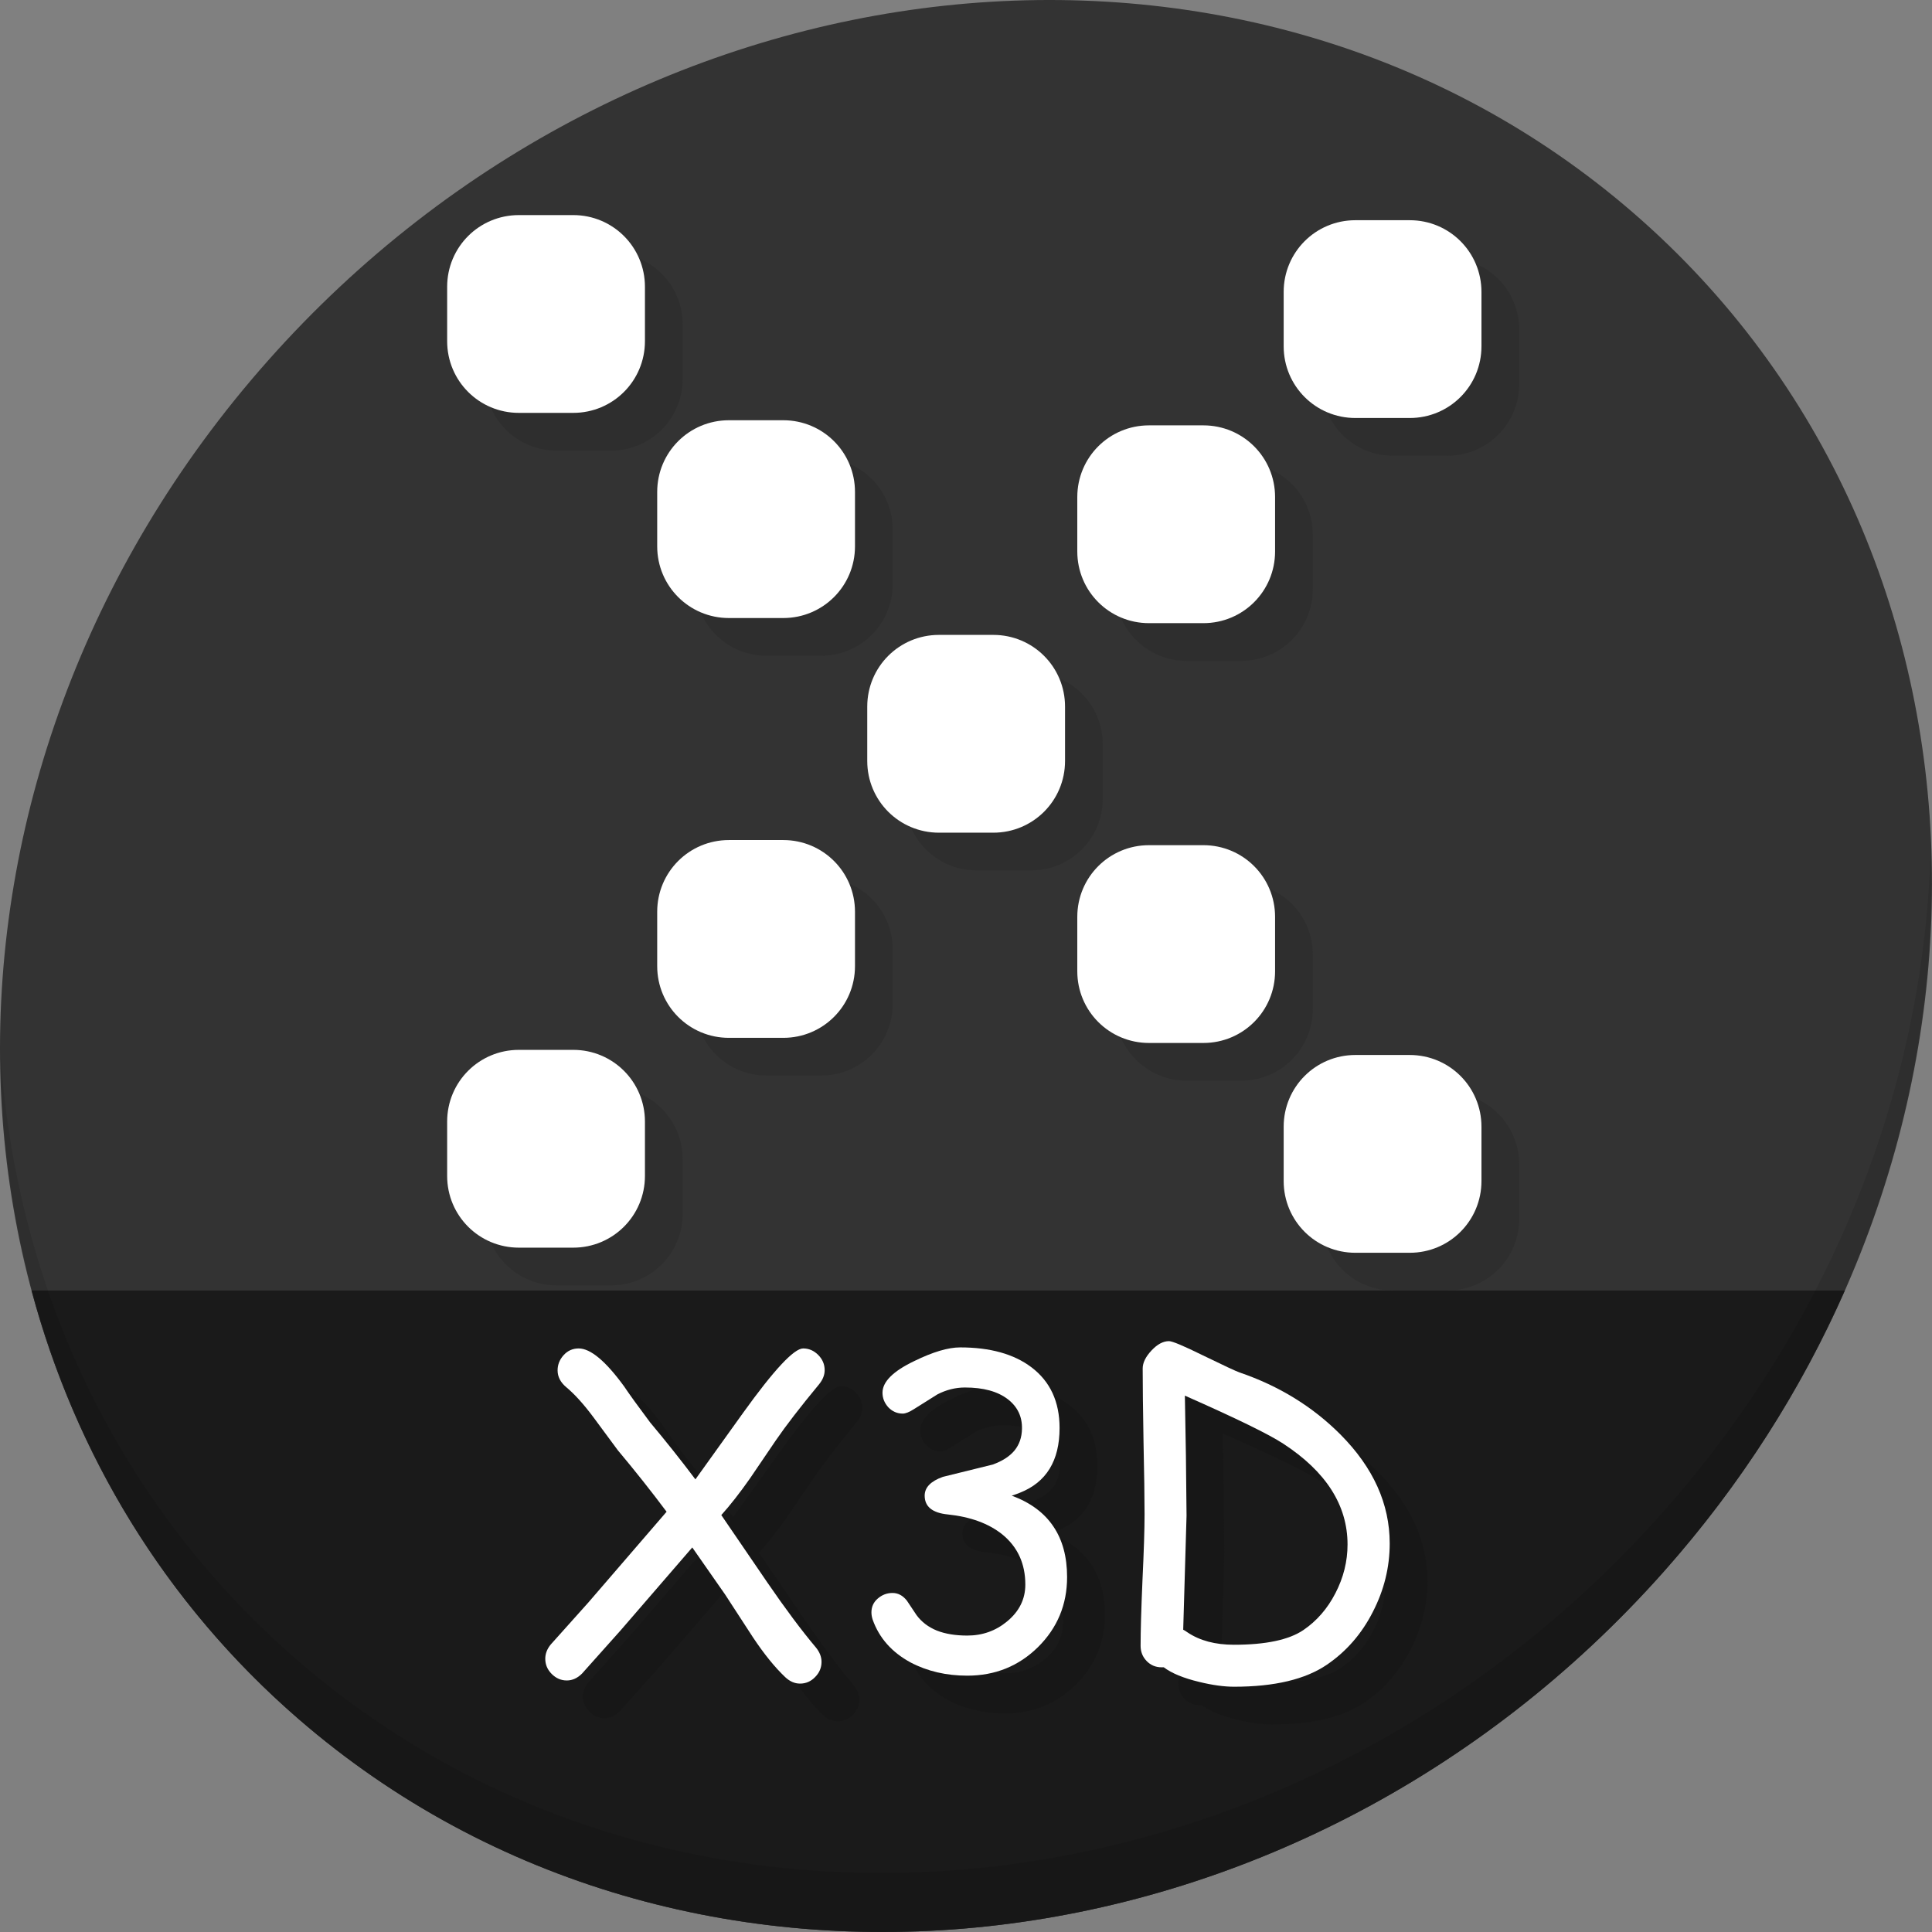 <?xml version="1.0" encoding="UTF-8" standalone="no"?>
<!-- Created with Inkscape (http://www.inkscape.org/) -->

<svg
   xmlns:dc="http://purl.org/dc/elements/1.1/"
   xmlns:cc="http://creativecommons.org/ns#"
   xmlns:rdf="http://www.w3.org/1999/02/22-rdf-syntax-ns#"
   xmlns:svg="http://www.w3.org/2000/svg"
   xmlns="http://www.w3.org/2000/svg"
   xmlns:sodipodi="http://sodipodi.sourceforge.net/DTD/sodipodi-0.dtd"
   xmlns:inkscape="http://www.inkscape.org/namespaces/inkscape"
   width="512"
   height="512"
   id="svg2"
   version="1.1"
   inkscape:version="0.92.2 5c3e80d, 2017-08-06"
   sodipodi:docname="application-vnd.hzn-3d-crossword.svg">
  <rect width="100%" height="100%" fill="#808080" stroke="none"/>
  <defs
     id="defs4" />
  <sodipodi:namedview
     id="base"
     pagecolor="#ffffff"
     bordercolor="#666666"
     borderopacity="1.0"
     inkscape:pageopacity="0.0"
     inkscape:pageshadow="2"
     inkscape:zoom="0.30333333"
     inkscape:cx="127.96418"
     inkscape:cy="77.086224"
     inkscape:document-units="px"
     inkscape:current-layer="layer1"
     showgrid="false"
     inkscape:window-width="1366"
     inkscape:window-height="717"
     inkscape:window-x="0"
     inkscape:window-y="24"
     inkscape:window-maximized="1"
     showguides="false" />
  <g
     inkscape:label="Layer 1"
     inkscape:groupmode="layer"
     id="layer1"
     transform="translate(0,-540.362)">
    <g
       id="g1013">
      <path
         style="fill:#333333;fill-opacity:1;stroke-width:11.11"
         inkscape:connector-curvature="0"
         d="m 432.913,596.836 c 102.193,88.575 105.827,249.7 8.117,359.899 C 343.32,1066.934 181.28,1084.463 79.087,995.888 -23.106,907.314 -26.74,746.188 70.97,635.989 168.68,525.79 330.72,508.262 432.913,596.836 Z"
         id="path961" />
      <path
         style="fill:#1a1a1a;fill-opacity:1;stroke:none;stroke-width:1px;stroke-linecap:butt;stroke-linejoin:miter;stroke-opacity:1"
         d="M 8.365,882.362 C 19.949,925.514 43.552,965.089 79.086,995.888 181.279,1084.462 343.319,1066.934 441.029,956.735 461.38,933.783 477.319,908.617 488.902,882.362 Z"
         id="path963"
         inkscape:connector-curvature="0"
         sodipodi:nodetypes="csscc" />
      <path
         style="opacity:0.1;stroke-width:11.11"
         inkscape:connector-curvature="0"
         d="M 511.635,765.266 C 510.084,826.577 486.474,889.42 440.669,941.08 342.959,1051.279 180.919,1068.808 78.726,980.233 30.827,938.718 4.497,881.285 0.194,820.591 0.799,886.948 27.117,950.844 79.079,995.881 181.272,1084.456 343.32,1066.918 441.022,956.728 490.727,900.67 514.027,831.437 511.635,765.266 Z"
         id="path965" />
      <g
         style="fill:#2e2e2e;fill-opacity:1"
         transform="translate(10,10)"
         id="g969">
        <path
           inkscape:connector-curvature="0"
           id="path942"
           d="m 137.507,597.362 h 14.402 c 10.53,0 19.007,8.477 19.007,19.007 v 14.402 c 0,10.53 -8.477,19.007 -19.007,19.007 h -14.402 c -10.53,0 -19.007,-8.477 -19.007,-19.007 V 616.37 c 0,-10.53 8.477,-19.007 19.007,-19.007 z"
           style="fill:#2e2e2e;fill-opacity:1;stroke:none;stroke-width:4.096;stroke-miterlimit:4;stroke-dasharray:none;stroke-opacity:1" />
        <path
           id="path944"
           d="m 137.507,818.587 h 14.402 c 10.53,0 19.007,8.477 19.007,19.007 v 14.402 c 0,10.53 -8.477,19.007 -19.007,19.007 h -14.402 c -10.53,0 -19.007,-8.477 -19.007,-19.007 v -14.402 c 0,-10.53 8.477,-19.007 19.007,-19.007 z"
           style="fill:#2e2e2e;fill-opacity:1;stroke:none;stroke-width:4.096;stroke-miterlimit:4;stroke-dasharray:none;stroke-opacity:1"
           inkscape:connector-curvature="0" />
        <path
           id="path946"
           d="m 193.172,651.731 h 14.402 c 10.53,0 19.007,8.477 19.007,19.007 v 14.402 c 0,10.53 -8.477,19.007 -19.007,19.007 h -14.402 c -10.53,0 -19.007,-8.477 -19.007,-19.007 v -14.402 c 0,-10.53 8.477,-19.007 19.007,-19.007 z"
           style="fill:#2e2e2e;fill-opacity:1;stroke:none;stroke-width:4.096;stroke-miterlimit:4;stroke-dasharray:none;stroke-opacity:1"
           inkscape:connector-curvature="0" />
        <path
           inkscape:connector-curvature="0"
           style="fill:#2e2e2e;fill-opacity:1;stroke:none;stroke-width:4.096;stroke-miterlimit:4;stroke-dasharray:none;stroke-opacity:1"
           d="m 193.172,762.985 h 14.402 c 10.53,0 19.007,8.477 19.007,19.007 v 14.402 c 0,10.53 -8.477,19.007 -19.007,19.007 h -14.402 c -10.53,0 -19.007,-8.477 -19.007,-19.007 v -14.402 c 0,-10.53 8.477,-19.007 19.007,-19.007 z"
           id="path948" />
        <path
           inkscape:connector-curvature="0"
           style="fill:#2e2e2e;fill-opacity:1;stroke:none;stroke-width:4.096;stroke-miterlimit:4;stroke-dasharray:none;stroke-opacity:1"
           d="m 248.837,708.616 h 14.402 c 10.53,0 19.007,8.477 19.007,19.007 v 14.402 c 0,10.53 -8.477,19.007 -19.007,19.007 h -14.402 c -10.53,0 -19.007,-8.477 -19.007,-19.007 v -14.402 c 0,-10.53 8.477,-19.007 19.007,-19.007 z"
           id="path950" />
        <path
           id="path952"
           d="m 304.501,653.088 h 14.402 c 10.53,0 19.007,8.477 19.007,19.007 v 14.402 c 0,10.53 -8.477,19.007 -19.007,19.007 h -14.402 c -10.53,0 -19.007,-8.477 -19.007,-19.007 v -14.402 c 0,-10.53 8.477,-19.007 19.007,-19.007 z"
           style="fill:#2e2e2e;fill-opacity:1;stroke:none;stroke-width:4.096;stroke-miterlimit:4;stroke-dasharray:none;stroke-opacity:1"
           inkscape:connector-curvature="0" />
        <path
           inkscape:connector-curvature="0"
           style="fill:#2e2e2e;fill-opacity:1;stroke:none;stroke-width:4.096;stroke-miterlimit:4;stroke-dasharray:none;stroke-opacity:1"
           d="m 304.501,764.342 h 14.402 c 10.53,0 19.007,8.477 19.007,19.007 v 14.402 c 0,10.53 -8.477,19.007 -19.007,19.007 h -14.402 c -10.53,0 -19.007,-8.477 -19.007,-19.007 v -14.402 c 0,-10.53 8.477,-19.007 19.007,-19.007 z"
           id="path954" />
        <path
           id="path956"
           d="m 359.194,598.72 h 14.402 c 10.53,0 19.007,8.477 19.007,19.007 v 14.402 c 0,10.53 -8.477,19.007 -19.007,19.007 h -14.402 c -10.53,0 -19.007,-8.477 -19.007,-19.007 v -14.402 c 0,-10.53 8.477,-19.007 19.007,-19.007 z"
           style="fill:#2e2e2e;fill-opacity:1;stroke:none;stroke-width:4.096;stroke-miterlimit:4;stroke-dasharray:none;stroke-opacity:1"
           inkscape:connector-curvature="0" />
        <path
           id="path958"
           d="m 359.194,819.945 h 14.402 c 10.53,0 19.007,8.477 19.007,19.007 v 14.402 c 0,10.53 -8.477,19.007 -19.007,19.007 h -14.402 c -10.53,0 -19.007,-8.477 -19.007,-19.007 v -14.402 c 0,-10.53 8.477,-19.007 19.007,-19.007 z"
           style="fill:#2e2e2e;fill-opacity:1;stroke:none;stroke-width:4.096;stroke-miterlimit:4;stroke-dasharray:none;stroke-opacity:1"
           inkscape:connector-curvature="0" />
      </g>
      <g
         id="g980">
        <path
           style="fill:#ffffff;fill-opacity:1;stroke:none;stroke-width:4.096;stroke-miterlimit:4;stroke-dasharray:none;stroke-opacity:1"
           d="m 137.507,597.362 h 14.402 c 10.53,0 19.007,8.477 19.007,19.007 v 14.402 c 0,10.53 -8.477,19.007 -19.007,19.007 h -14.402 c -10.53,0 -19.007,-8.477 -19.007,-19.007 V 616.37 c 0,-10.53 8.477,-19.007 19.007,-19.007 z"
           id="rect866"
           inkscape:connector-curvature="0" />
        <path
           inkscape:connector-curvature="0"
           style="fill:#ffffff;fill-opacity:1;stroke:none;stroke-width:4.096;stroke-miterlimit:4;stroke-dasharray:none;stroke-opacity:1"
           d="m 137.507,818.587 h 14.402 c 10.53,0 19.007,8.477 19.007,19.007 v 14.402 c 0,10.53 -8.477,19.007 -19.007,19.007 h -14.402 c -10.53,0 -19.007,-8.477 -19.007,-19.007 v -14.402 c 0,-10.53 8.477,-19.007 19.007,-19.007 z"
           id="path875" />
        <path
           inkscape:connector-curvature="0"
           style="fill:#ffffff;fill-opacity:1;stroke:none;stroke-width:4.096;stroke-miterlimit:4;stroke-dasharray:none;stroke-opacity:1"
           d="m 193.172,651.731 h 14.402 c 10.53,0 19.007,8.477 19.007,19.007 v 14.402 c 0,10.53 -8.477,19.007 -19.007,19.007 h -14.402 c -10.53,0 -19.007,-8.477 -19.007,-19.007 v -14.402 c 0,-10.53 8.477,-19.007 19.007,-19.007 z"
           id="path881" />
        <path
           id="path885"
           d="m 193.172,762.985 h 14.402 c 10.53,0 19.007,8.477 19.007,19.007 v 14.402 c 0,10.53 -8.477,19.007 -19.007,19.007 h -14.402 c -10.53,0 -19.007,-8.477 -19.007,-19.007 v -14.402 c 0,-10.53 8.477,-19.007 19.007,-19.007 z"
           style="fill:#ffffff;fill-opacity:1;stroke:none;stroke-width:4.096;stroke-miterlimit:4;stroke-dasharray:none;stroke-opacity:1"
           inkscape:connector-curvature="0" />
        <path
           id="path893"
           d="m 248.837,708.616 h 14.402 c 10.53,0 19.007,8.477 19.007,19.007 v 14.402 c 0,10.53 -8.477,19.007 -19.007,19.007 h -14.402 c -10.53,0 -19.007,-8.477 -19.007,-19.007 v -14.402 c 0,-10.53 8.477,-19.007 19.007,-19.007 z"
           style="fill:#ffffff;fill-opacity:1;stroke:none;stroke-width:4.096;stroke-miterlimit:4;stroke-dasharray:none;stroke-opacity:1"
           inkscape:connector-curvature="0" />
        <path
           inkscape:connector-curvature="0"
           style="fill:#ffffff;fill-opacity:1;stroke:none;stroke-width:4.096;stroke-miterlimit:4;stroke-dasharray:none;stroke-opacity:1"
           d="m 304.501,653.088 h 14.402 c 10.53,0 19.007,8.477 19.007,19.007 v 14.402 c 0,10.53 -8.477,19.007 -19.007,19.007 h -14.402 c -10.53,0 -19.007,-8.477 -19.007,-19.007 v -14.402 c 0,-10.53 8.477,-19.007 19.007,-19.007 z"
           id="path901" />
        <path
           id="path905"
           d="m 304.501,764.342 h 14.402 c 10.53,0 19.007,8.477 19.007,19.007 v 14.402 c 0,10.53 -8.477,19.007 -19.007,19.007 h -14.402 c -10.53,0 -19.007,-8.477 -19.007,-19.007 v -14.402 c 0,-10.53 8.477,-19.007 19.007,-19.007 z"
           style="fill:#ffffff;fill-opacity:1;stroke:none;stroke-width:4.096;stroke-miterlimit:4;stroke-dasharray:none;stroke-opacity:1"
           inkscape:connector-curvature="0" />
        <path
           inkscape:connector-curvature="0"
           style="fill:#ffffff;fill-opacity:1;stroke:none;stroke-width:4.096;stroke-miterlimit:4;stroke-dasharray:none;stroke-opacity:1"
           d="m 359.194,598.72 h 14.402 c 10.53,0 19.007,8.477 19.007,19.007 v 14.402 c 0,10.53 -8.477,19.007 -19.007,19.007 h -14.402 c -10.53,0 -19.007,-8.477 -19.007,-19.007 v -14.402 c 0,-10.53 8.477,-19.007 19.007,-19.007 z"
           id="path909" />
        <path
           inkscape:connector-curvature="0"
           style="fill:#ffffff;fill-opacity:1;stroke:none;stroke-width:4.096;stroke-miterlimit:4;stroke-dasharray:none;stroke-opacity:1"
           d="m 359.194,819.945 h 14.402 c 10.53,0 19.007,8.477 19.007,19.007 v 14.402 c 0,10.53 -8.477,19.007 -19.007,19.007 h -14.402 c -10.53,0 -19.007,-8.477 -19.007,-19.007 v -14.402 c 0,-10.53 8.477,-19.007 19.007,-19.007 z"
           id="path917" />
      </g>
      <g
         aria-label="X3D"
         transform="translate(33.704,537.602)"
         style="font-style:normal;font-weight:normal;font-size:40px;line-height:1.25;font-family:sans-serif;letter-spacing:0px;word-spacing:0px;fill:#171717;fill-opacity:1;stroke:none"
         id="g940">
        <path
           d="m 193.345,379.63 q -7.415,8.965 -11.4,14.775 l -6.917,10.182 q -4.04,5.755 -7.581,9.684 L 179.621,432.091 q 7.249,10.57 12.894,17.266 1.494,1.826 1.494,3.818 0,2.324 -1.716,4.04 -1.66,1.716 -3.984,1.716 -2.103,0 -3.929,-1.716 -4.095,-3.874 -8.522,-10.514 l -7.415,-11.4 -8.688,-12.451 -19.036,22.025 -10.182,11.4 q -1.826,1.826 -4.04,1.826 -2.269,0 -3.984,-1.716 -1.716,-1.715 -1.716,-4.04 0,-1.992 1.439,-3.763 l 9.961,-11.123 20.752,-24.072 q -6.087,-8.135 -12.949,-16.325 l -6.419,-8.688 q -3.874,-5.202 -7.194,-7.969 -2.324,-1.937 -2.324,-4.482 0,-2.269 1.605,-4.04 1.605,-1.771 3.984,-1.771 4.704,0 12.008,10.016 2.269,3.376 6.917,9.574 6.309,7.526 12.008,15.107 l 12.617,-17.598 q 12.285,-17.1 15.938,-17.1 2.269,0 3.984,1.715 1.715,1.715 1.715,4.04 0,1.937 -1.494,3.763 z"
           style="font-style:normal;font-variant:normal;font-weight:normal;font-stretch:normal;font-size:113.333px;font-family:'Comic Sans MS';-inkscape-font-specification:'Comic Sans MS';fill:#171717;fill-opacity:1"
           id="path934"
           inkscape:connector-curvature="0" />
        <path
           d="m 232.635,456.827 q -8.356,0 -14.997,-3.486 -7.471,-4.04 -10.072,-11.344 -0.332,-0.996 -0.332,-1.937 0,-2.214 1.66,-3.652 1.715,-1.494 3.929,-1.494 2.214,0 3.818,2.048 l 2.546,3.818 q 1.992,2.712 5.368,4.095 3.376,1.328 8.079,1.328 6.032,0 10.57,-3.763 4.814,-3.984 4.814,-9.74 0,-8.356 -6.143,-13.337 -5.423,-4.316 -14.388,-5.257 -6.143,-0.609 -6.143,-4.98 0,-3.265 4.814,-4.98 l 13.226,-3.265 q 3.818,-1.383 5.755,-3.708 1.937,-2.38 1.992,-5.755 0.111,-4.87 -3.763,-7.858 -4.04,-3.099 -11.344,-3.099 -3.763,0 -7.305,1.826 l -6.253,3.929 q -1.826,1.162 -2.933,1.162 -2.214,0 -3.818,-1.66 -1.549,-1.715 -1.549,-3.874 0,-4.372 8.467,-8.411 7.36,-3.597 12.119,-3.597 11.898,0 18.87,5.257 7.471,5.645 7.471,16.104 0,13.005 -10.514,17.155 -0.941,0.387 -2.158,0.775 7.36,2.712 11.012,8.135 3.652,5.368 3.652,13.447 0,10.902 -7.692,18.538 -7.692,7.581 -18.76,7.581 z"
           style="font-style:normal;font-variant:normal;font-weight:normal;font-stretch:normal;font-size:113.333px;font-family:'Comic Sans MS';-inkscape-font-specification:'Comic Sans MS';fill:#171717;fill-opacity:1"
           id="path936"
           inkscape:connector-curvature="0" />
        <path
           d="m 327.984,453.894 q -8.577,5.866 -24.626,5.866 -4.04,0 -9.242,-1.273 -6.253,-1.494 -9.408,-3.874 h -0.553 q -2.38,0 -3.984,-1.66 -1.605,-1.66 -1.605,-4.04 0,-5.811 0.498,-17.376 0.553,-11.621 0.553,-17.432 0,-6.475 -0.277,-19.313 -0.221,-12.894 -0.221,-19.368 0,-2.269 2.324,-4.759 2.324,-2.49 4.648,-2.49 1.328,0 8.854,3.708 8.522,4.15 9.85,4.593 15.716,5.368 26.784,16.491 13.005,13.115 13.005,28.831 0,9.463 -4.482,18.151 -4.427,8.688 -12.119,13.945 z m -11.621,-58.548 q -5.645,-3.708 -26.064,-12.728 l 0.277,15.938 0.166,15.882 -0.885,30.215 q 0.387,0.166 1.162,0.719 4.87,3.265 12.285,3.265 12.617,0 18.372,-3.874 5.368,-3.652 8.522,-9.795 3.21,-6.198 3.21,-12.894 0,-15.605 -17.044,-26.729 z"
           style="font-style:normal;font-variant:normal;font-weight:normal;font-stretch:normal;font-size:113.333px;font-family:'Comic Sans MS';-inkscape-font-specification:'Comic Sans MS';fill:#171717;fill-opacity:1"
           id="path938"
           inkscape:connector-curvature="0" />
      </g>
      <g
         id="flowRoot919"
         style="font-style:normal;font-weight:normal;font-size:40px;line-height:1.25;font-family:sans-serif;letter-spacing:0px;word-spacing:0px;fill:#000000;fill-opacity:1;stroke:none"
         transform="translate(23.704,527.602)"
         aria-label="X3D">
        <path
           inkscape:connector-curvature="0"
           id="path927"
           style="font-style:normal;font-variant:normal;font-weight:normal;font-stretch:normal;font-size:113.333px;font-family:'Comic Sans MS';-inkscape-font-specification:'Comic Sans MS';fill:#ffffff"
           d="m 193.345,379.63 q -7.415,8.965 -11.4,14.775 l -6.917,10.182 q -4.04,5.755 -7.581,9.684 L 179.621,432.091 q 7.249,10.57 12.894,17.266 1.494,1.826 1.494,3.818 0,2.324 -1.716,4.04 -1.66,1.716 -3.984,1.716 -2.103,0 -3.929,-1.716 -4.095,-3.874 -8.522,-10.514 l -7.415,-11.4 -8.688,-12.451 -19.036,22.025 -10.182,11.4 q -1.826,1.826 -4.04,1.826 -2.269,0 -3.984,-1.716 -1.716,-1.715 -1.716,-4.04 0,-1.992 1.439,-3.763 l 9.961,-11.123 20.752,-24.072 q -6.087,-8.135 -12.949,-16.325 l -6.419,-8.688 q -3.874,-5.202 -7.194,-7.969 -2.324,-1.937 -2.324,-4.482 0,-2.269 1.605,-4.04 1.605,-1.771 3.984,-1.771 4.704,0 12.008,10.016 2.269,3.376 6.917,9.574 6.309,7.526 12.008,15.107 l 12.617,-17.598 q 12.285,-17.1 15.938,-17.1 2.269,0 3.984,1.715 1.715,1.715 1.715,4.04 0,1.937 -1.494,3.763 z" />
        <path
           inkscape:connector-curvature="0"
           id="path929"
           style="font-style:normal;font-variant:normal;font-weight:normal;font-stretch:normal;font-size:113.333px;font-family:'Comic Sans MS';-inkscape-font-specification:'Comic Sans MS';fill:#ffffff"
           d="m 232.635,456.827 q -8.356,0 -14.997,-3.486 -7.471,-4.04 -10.072,-11.344 -0.332,-0.996 -0.332,-1.937 0,-2.214 1.66,-3.652 1.715,-1.494 3.929,-1.494 2.214,0 3.818,2.048 l 2.546,3.818 q 1.992,2.712 5.368,4.095 3.376,1.328 8.079,1.328 6.032,0 10.57,-3.763 4.814,-3.984 4.814,-9.74 0,-8.356 -6.143,-13.337 -5.423,-4.316 -14.388,-5.257 -6.143,-0.609 -6.143,-4.98 0,-3.265 4.814,-4.98 l 13.226,-3.265 q 3.818,-1.383 5.755,-3.708 1.937,-2.38 1.992,-5.755 0.111,-4.87 -3.763,-7.858 -4.04,-3.099 -11.344,-3.099 -3.763,0 -7.305,1.826 l -6.253,3.929 q -1.826,1.162 -2.933,1.162 -2.214,0 -3.818,-1.66 -1.549,-1.715 -1.549,-3.874 0,-4.372 8.467,-8.411 7.36,-3.597 12.119,-3.597 11.898,0 18.87,5.257 7.471,5.645 7.471,16.104 0,13.005 -10.514,17.155 -0.941,0.387 -2.158,0.775 7.36,2.712 11.012,8.135 3.652,5.368 3.652,13.447 0,10.902 -7.692,18.538 -7.692,7.581 -18.76,7.581 z" />
        <path
           inkscape:connector-curvature="0"
           id="path931"
           style="font-style:normal;font-variant:normal;font-weight:normal;font-stretch:normal;font-size:113.333px;font-family:'Comic Sans MS';-inkscape-font-specification:'Comic Sans MS';fill:#ffffff"
           d="m 327.984,453.894 q -8.577,5.866 -24.626,5.866 -4.04,0 -9.242,-1.273 -6.253,-1.494 -9.408,-3.874 h -0.553 q -2.38,0 -3.984,-1.66 -1.605,-1.66 -1.605,-4.04 0,-5.811 0.498,-17.376 0.553,-11.621 0.553,-17.432 0,-6.475 -0.277,-19.313 -0.221,-12.894 -0.221,-19.368 0,-2.269 2.324,-4.759 2.324,-2.49 4.648,-2.49 1.328,0 8.854,3.708 8.522,4.15 9.85,4.593 15.716,5.368 26.784,16.491 13.005,13.115 13.005,28.831 0,9.463 -4.482,18.151 -4.427,8.688 -12.119,13.945 z m -11.621,-58.548 q -5.645,-3.708 -26.064,-12.728 l 0.277,15.938 0.166,15.882 -0.885,30.215 q 0.387,0.166 1.162,0.719 4.87,3.265 12.285,3.265 12.617,0 18.372,-3.874 5.368,-3.652 8.522,-9.795 3.21,-6.198 3.21,-12.894 0,-15.605 -17.044,-26.729 z" />
      </g>
    </g>
  </g>
</svg>
